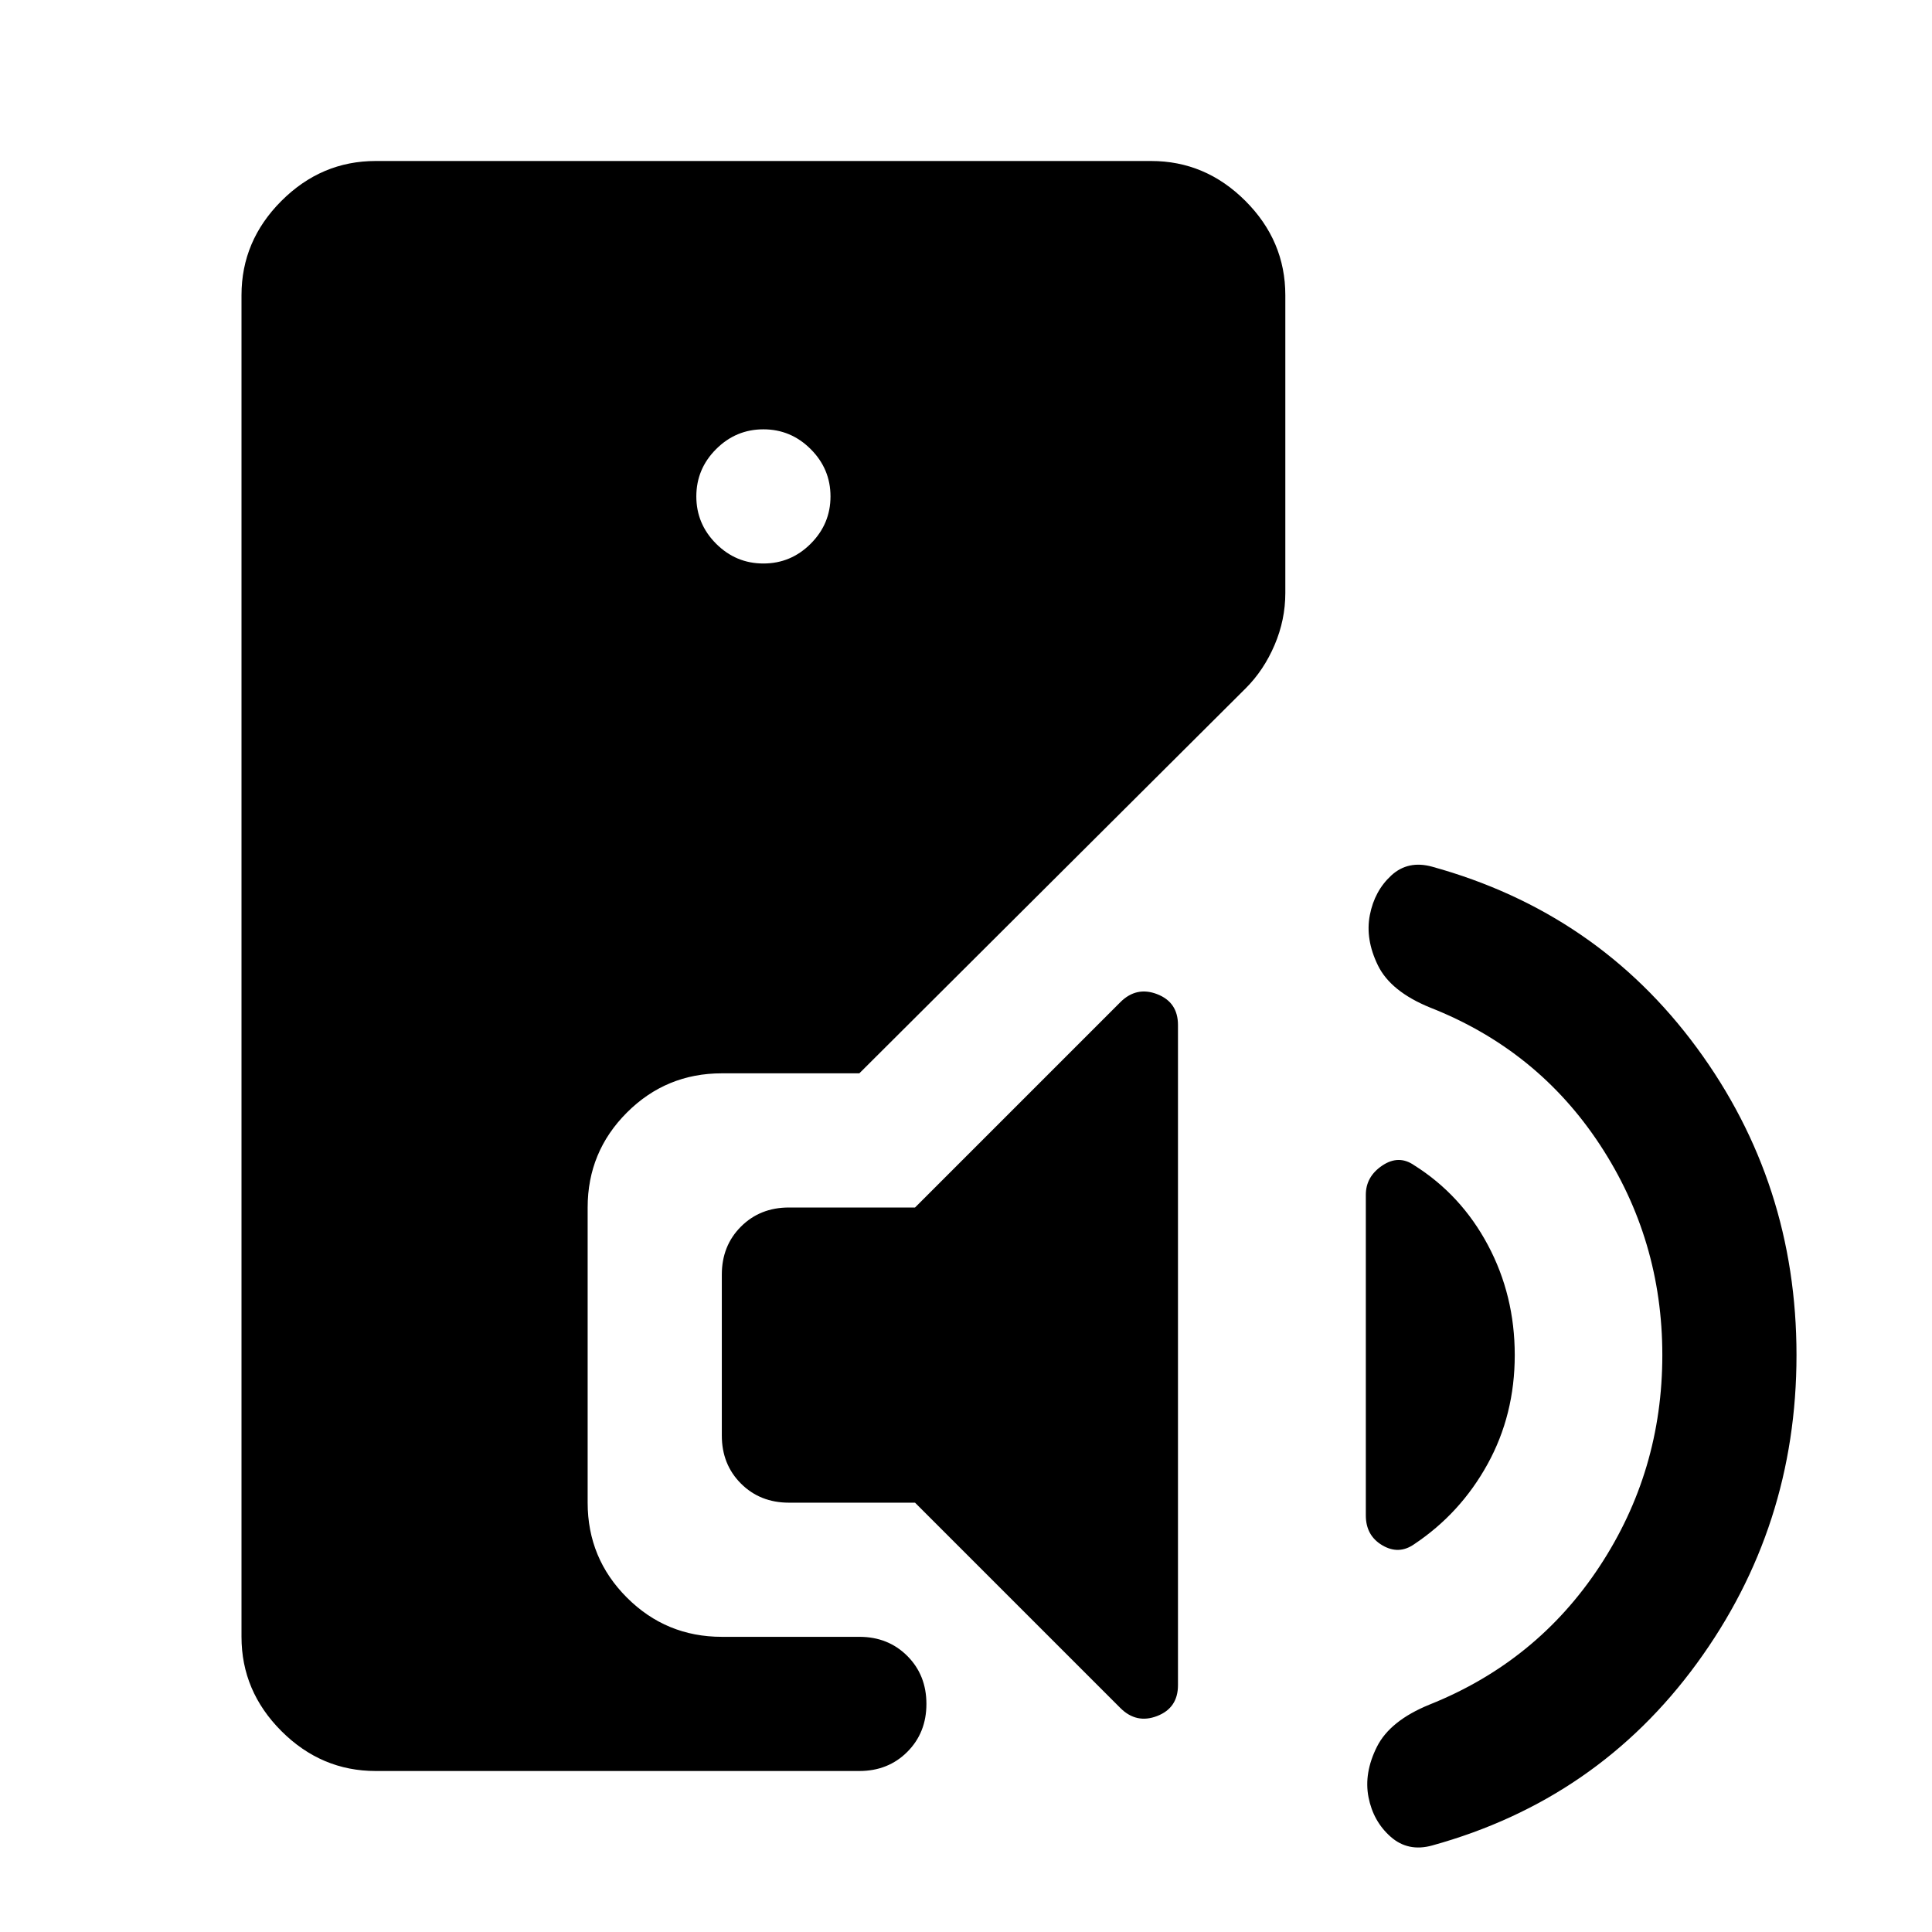 <svg xmlns="http://www.w3.org/2000/svg" height="40" viewBox="0 -960 960 960" width="40"><path d="M186.67-80q-27 0-46.84-19.83Q120-119.67 120-146.67v-666.66q0-27 19.83-46.84Q159.67-880 186.67-880H572q27 0 46.83 19.83 19.84 19.84 19.84 46.84v148q0 13.33-5.34 25.83Q628-627 619-618L427-426.67h-68.33q-27.67 0-47.17 19.5T292-360v146.67q0 27.66 19.5 47.16 19.5 19.5 47.17 19.5H427q14.33 0 23.83 9.5 9.5 9.5 9.5 23.84 0 14.33-9.5 23.83Q441.33-80 427-80H186.67Zm192.66-600q13.67 0 23.5-9.83 9.84-9.84 9.84-23.5 0-13.67-9.84-23.5-9.83-9.84-23.5-9.84-13.66 0-23.5 9.84Q346-727 346-713.33q0 13.66 9.83 23.5 9.84 9.83 23.5 9.83Zm177.34 568.67-102-102H392q-14.33 0-23.83-9.5-9.5-9.5-9.5-23.84v-80q0-14.33 9.5-23.83 9.5-9.5 23.83-9.5h62.67l102-102q8-8 18.33-4 10.33 4 10.33 15.33v328q0 11.34-10.33 15.34t-18.33-4Zm146-81.34q-7.67 5.34-15.84.5-8.16-4.83-8.16-14.83v-159.33q0-9 8.16-14.5 8.17-5.5 15.84-.17 23.33 14.67 36.66 39.67 13.34 25 13.34 54.66 0 29.67-13.5 54.17t-36.5 39.83Zm9 149.67q-12 3.33-20.67-4.33Q682.33-55 680-67q-2.33-12 4.17-25t26.16-21q53.34-21.33 84.5-68.67Q826-229 826-286.67q0-57.33-31-104.5-31-47.16-84.33-68.16-19.67-8-26-21-6.34-13-4-25 2.33-12 10.66-19.67 8.34-7.66 20.34-4.33 82 22.67 131.5 90t49.5 152.66q0 85.34-49.5 153.17-49.5 67.83-131.5 90.5Z"/></svg>